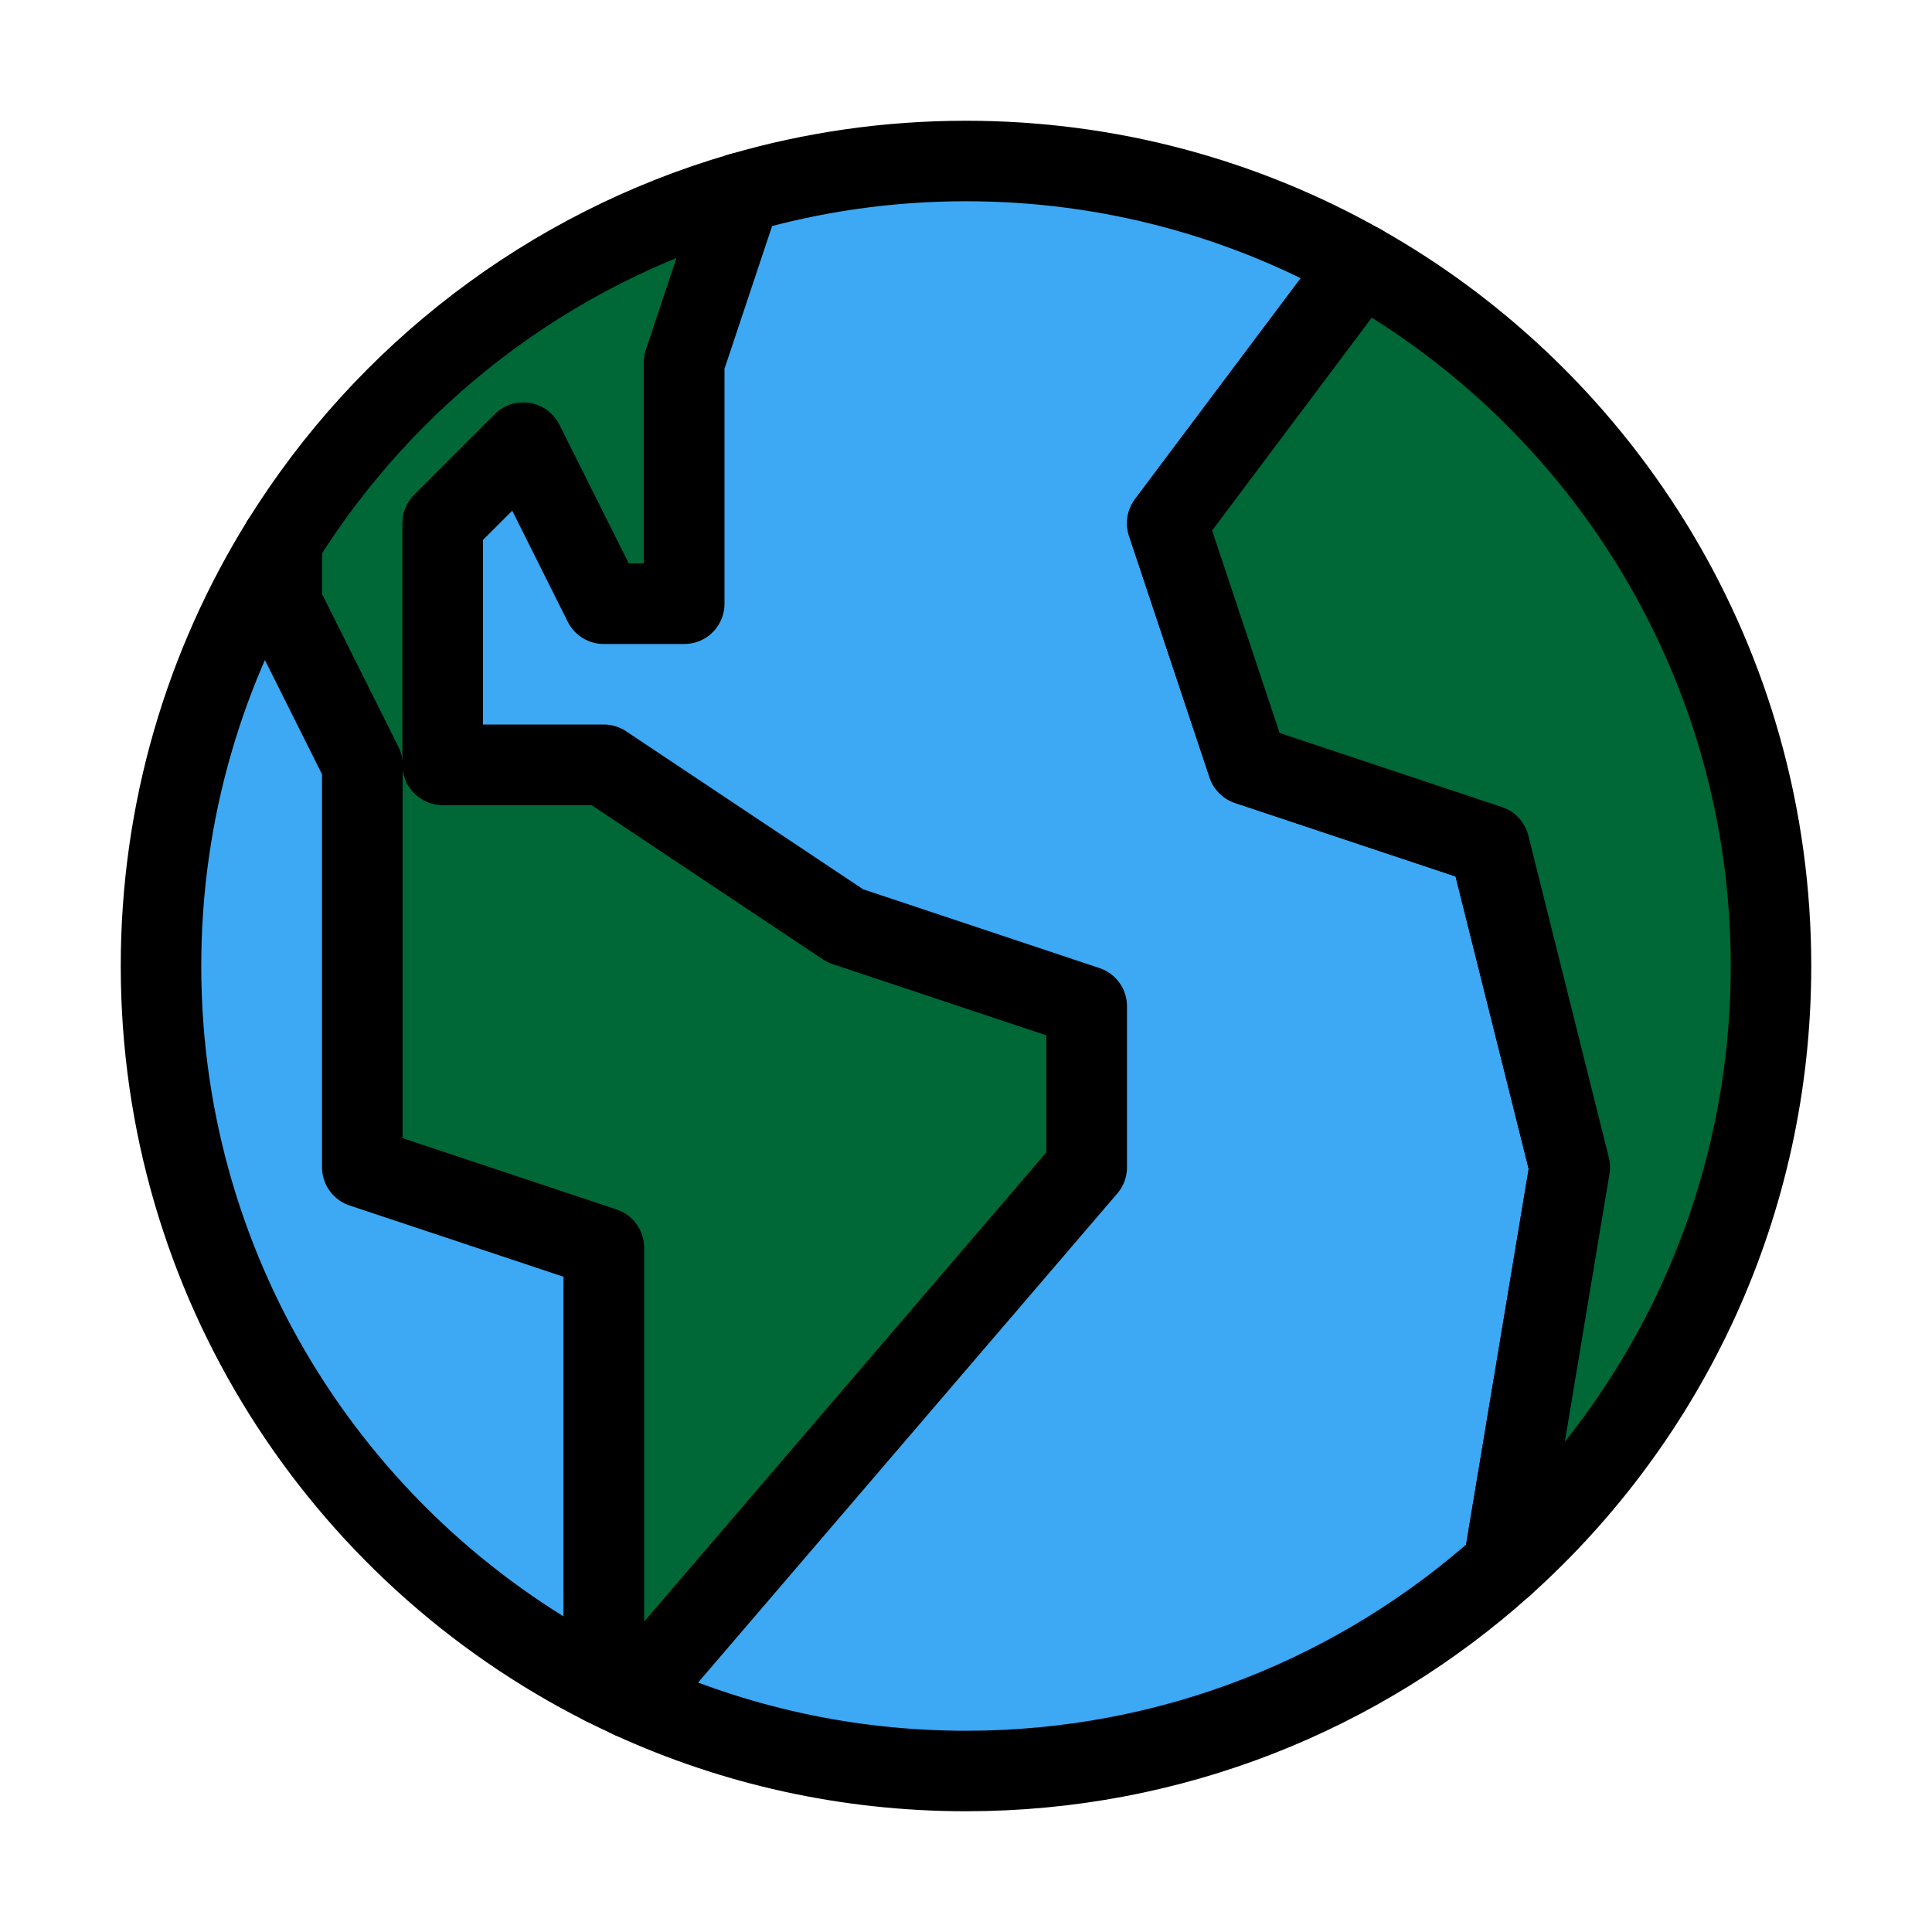 <?xml version="1.0" encoding="utf-8"?>
<svg x="0px" y="0px" width="48px" height="48px" viewBox="0 0 48 48" xmlns="http://www.w3.org/2000/svg" xmlns:xlink="http://www.w3.org/1999/xlink">
  <!--Generated by AMDN-->
  <g id="Layer 1">
    <g id="Group">
      <path id="Path 32" style="fill:#006736;fill-opacity:1;fill-rule:evenodd;opacity:1;stroke:#000000;stroke-linecap:round;stroke-linejoin:round;stroke-miterlimit:10;stroke-opacity:1;stroke-width:2;" d="M18.402,4.794 C18.402,4.794,17,9,17,9 C17,9,17,15,17,15 C17,15,15,15,15,15 C15,15,13,11,13,11 C13,11,11,13,11,13 C11,13,11,19,11,19 C11,19,15,19,15,19 C15,19,21,23,21,23 C21,23,27,25,27,25 C27,25,27,29,27,29 C27,29,15.689,42.197,15.689,42.197 C15.457,42.09,15.227,41.98,15,41.865 C15,41.865,15,31,15,31 C15,31,9,29,9,29 C9,29,9,19,9,19 C9,19,7,15,7,15 C7,15,7,13.459,7,13.459 C9.573,9.318,13.617,6.186,18.402,4.794 z"/>
      <path id="Path 30" style="fill:#3da8f4;fill-opacity:1;fill-rule:evenodd;opacity:1;stroke:#000000;stroke-linecap:round;stroke-linejoin:round;stroke-miterlimit:10;stroke-opacity:1;stroke-width:2;" d="M7,13.459 C5.098,16.52,4,20.132,4,24 C4,31.808,8.475,38.572,15,41.865 C15,41.865,15,31,15,31 C15,31,9,29,9,29 C9,29,9,19,9,19 C9,19,7,15,7,15 C7,15,7,13.459,7,13.459 z"/>
      <path id="Path 29" style="fill:#3da8f4;fill-opacity:1;fill-rule:evenodd;opacity:1;stroke:#000000;stroke-linecap:round;stroke-linejoin:round;stroke-miterlimit:10;stroke-opacity:1;stroke-width:2;" d="M18.402,4.794 C20.178,4.277,22.057,4,24,4 C27.569,4,30.919,4.935,33.82,6.573 C33.82,6.573,29,13,29,13 C29,13,31,19,31,19 C31,19,37,21,37,21 C37,21,39,29,39,29 C39,29,37.352,38.891,37.352,38.891 C33.811,42.068,29.131,44,24,44 C21.035,44,18.22,43.355,15.689,42.197 C15.689,42.197,27,29,27,29 C27,29,27,25,27,25 C27,25,21,23,21,23 C21,23,15,19,15,19 C15,19,11,19,11,19 C11,19,11,13,11,13 C11,13,13,11,13,11 C13,11,15,15,15,15 C15,15,17,15,17,15 C17,15,17,9,17,9 C17,9,18.402,4.794,18.402,4.794 z"/>
      <path id="Path 31" style="fill:#006736;fill-opacity:1;fill-rule:evenodd;opacity:1;stroke:#000000;stroke-linecap:round;stroke-linejoin:round;stroke-miterlimit:10;stroke-opacity:1;stroke-width:2;" d="M33.82,6.573 C33.82,6.573,29,13,29,13 C29,13,31,19,31,19 C31,19,37,21,37,21 C37,21,39,29,39,29 C39,29,37.352,38.891,37.352,38.891 C41.433,35.23,44,29.915,44,24 C44,16.523,39.897,10.005,33.82,6.573 z"/>
    </g>
  </g>
</svg>
